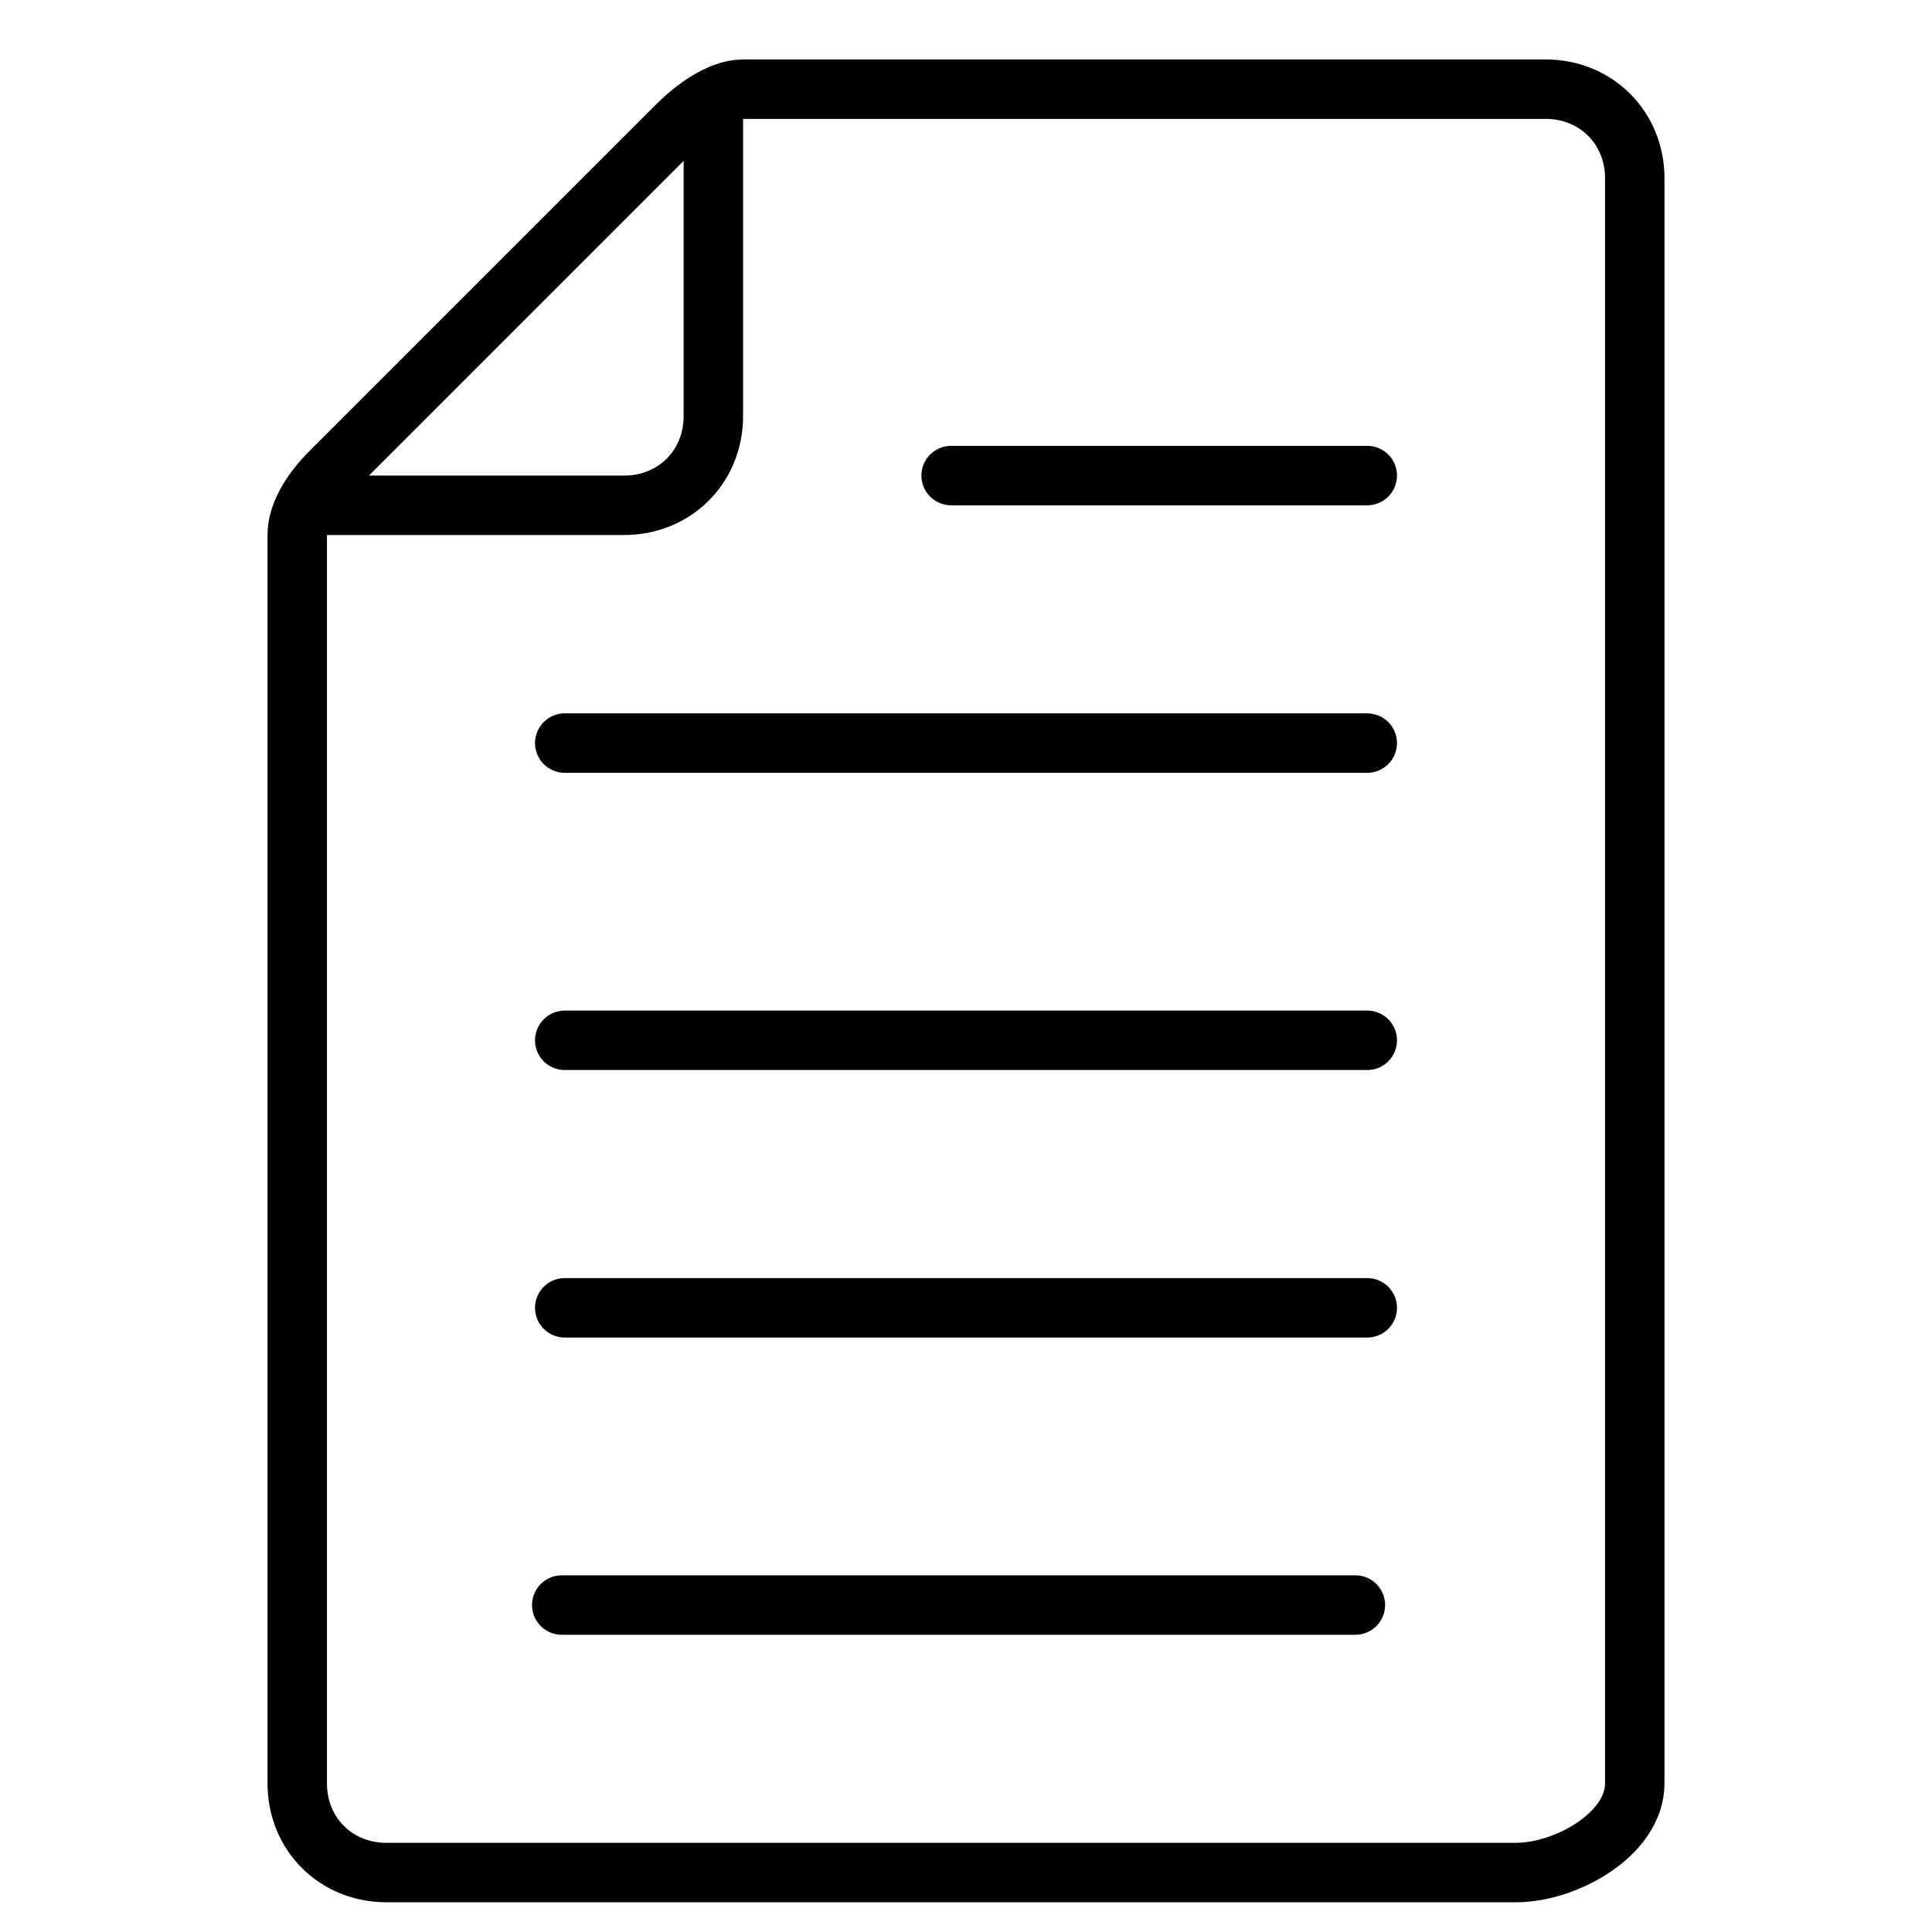 <?xml version="1.0" encoding="utf-8"?>
<!-- Generator: Adobe Illustrator 18.1.1, SVG Export Plug-In . SVG Version: 6.00 Build 0)  -->
<svg version="1.1" id="Layer_1" xmlns="http://www.w3.org/2000/svg" xmlns:xlink="http://www.w3.org/1999/xlink" x="0px" y="0px"
	 viewBox="0 0 65 65" enable-background="new 0 0 65 65" xml:space="preserve">
<g>
	<path fill="none" stroke="#010101" stroke-width="2" stroke-linecap="round" stroke-miterlimit="10" d="M25,3h27c1.7,0,3,1.3,3,3
		v54c0,1.7-2.3,3-4,3H13c-1.7,0-3-1.3-3-3V18c0-0.8,0.6-1.6,1.1-2.1L22.8,4.2C23.3,3.7,24.2,3,25,3z"/>
	<path fill="none" stroke="#010101" stroke-width="2" stroke-linecap="round" stroke-miterlimit="10" d="M10.8,17H21
		c1.7,0,3-1.3,3-3V3.8"/>
	
		<line fill="none" stroke="#010101" stroke-width="2" stroke-linecap="round" stroke-miterlimit="10" x1="32" y1="16" x2="46" y2="16"/>
	
		<line fill="none" stroke="#010101" stroke-width="2" stroke-linecap="round" stroke-miterlimit="10" x1="19" y1="25" x2="46" y2="25"/>
	
		<line fill="none" stroke="#010101" stroke-width="2" stroke-linecap="round" stroke-miterlimit="10" x1="19" y1="35" x2="46" y2="35"/>
	
		<line fill="none" stroke="#010101" stroke-width="2" stroke-linecap="round" stroke-miterlimit="10" x1="19" y1="44" x2="46" y2="44"/>
	
		<line fill="none" stroke="#010101" stroke-width="2" stroke-linecap="round" stroke-miterlimit="10" x1="18.9" y1="54" x2="45.6" y2="54"/>
</g>
</svg>
